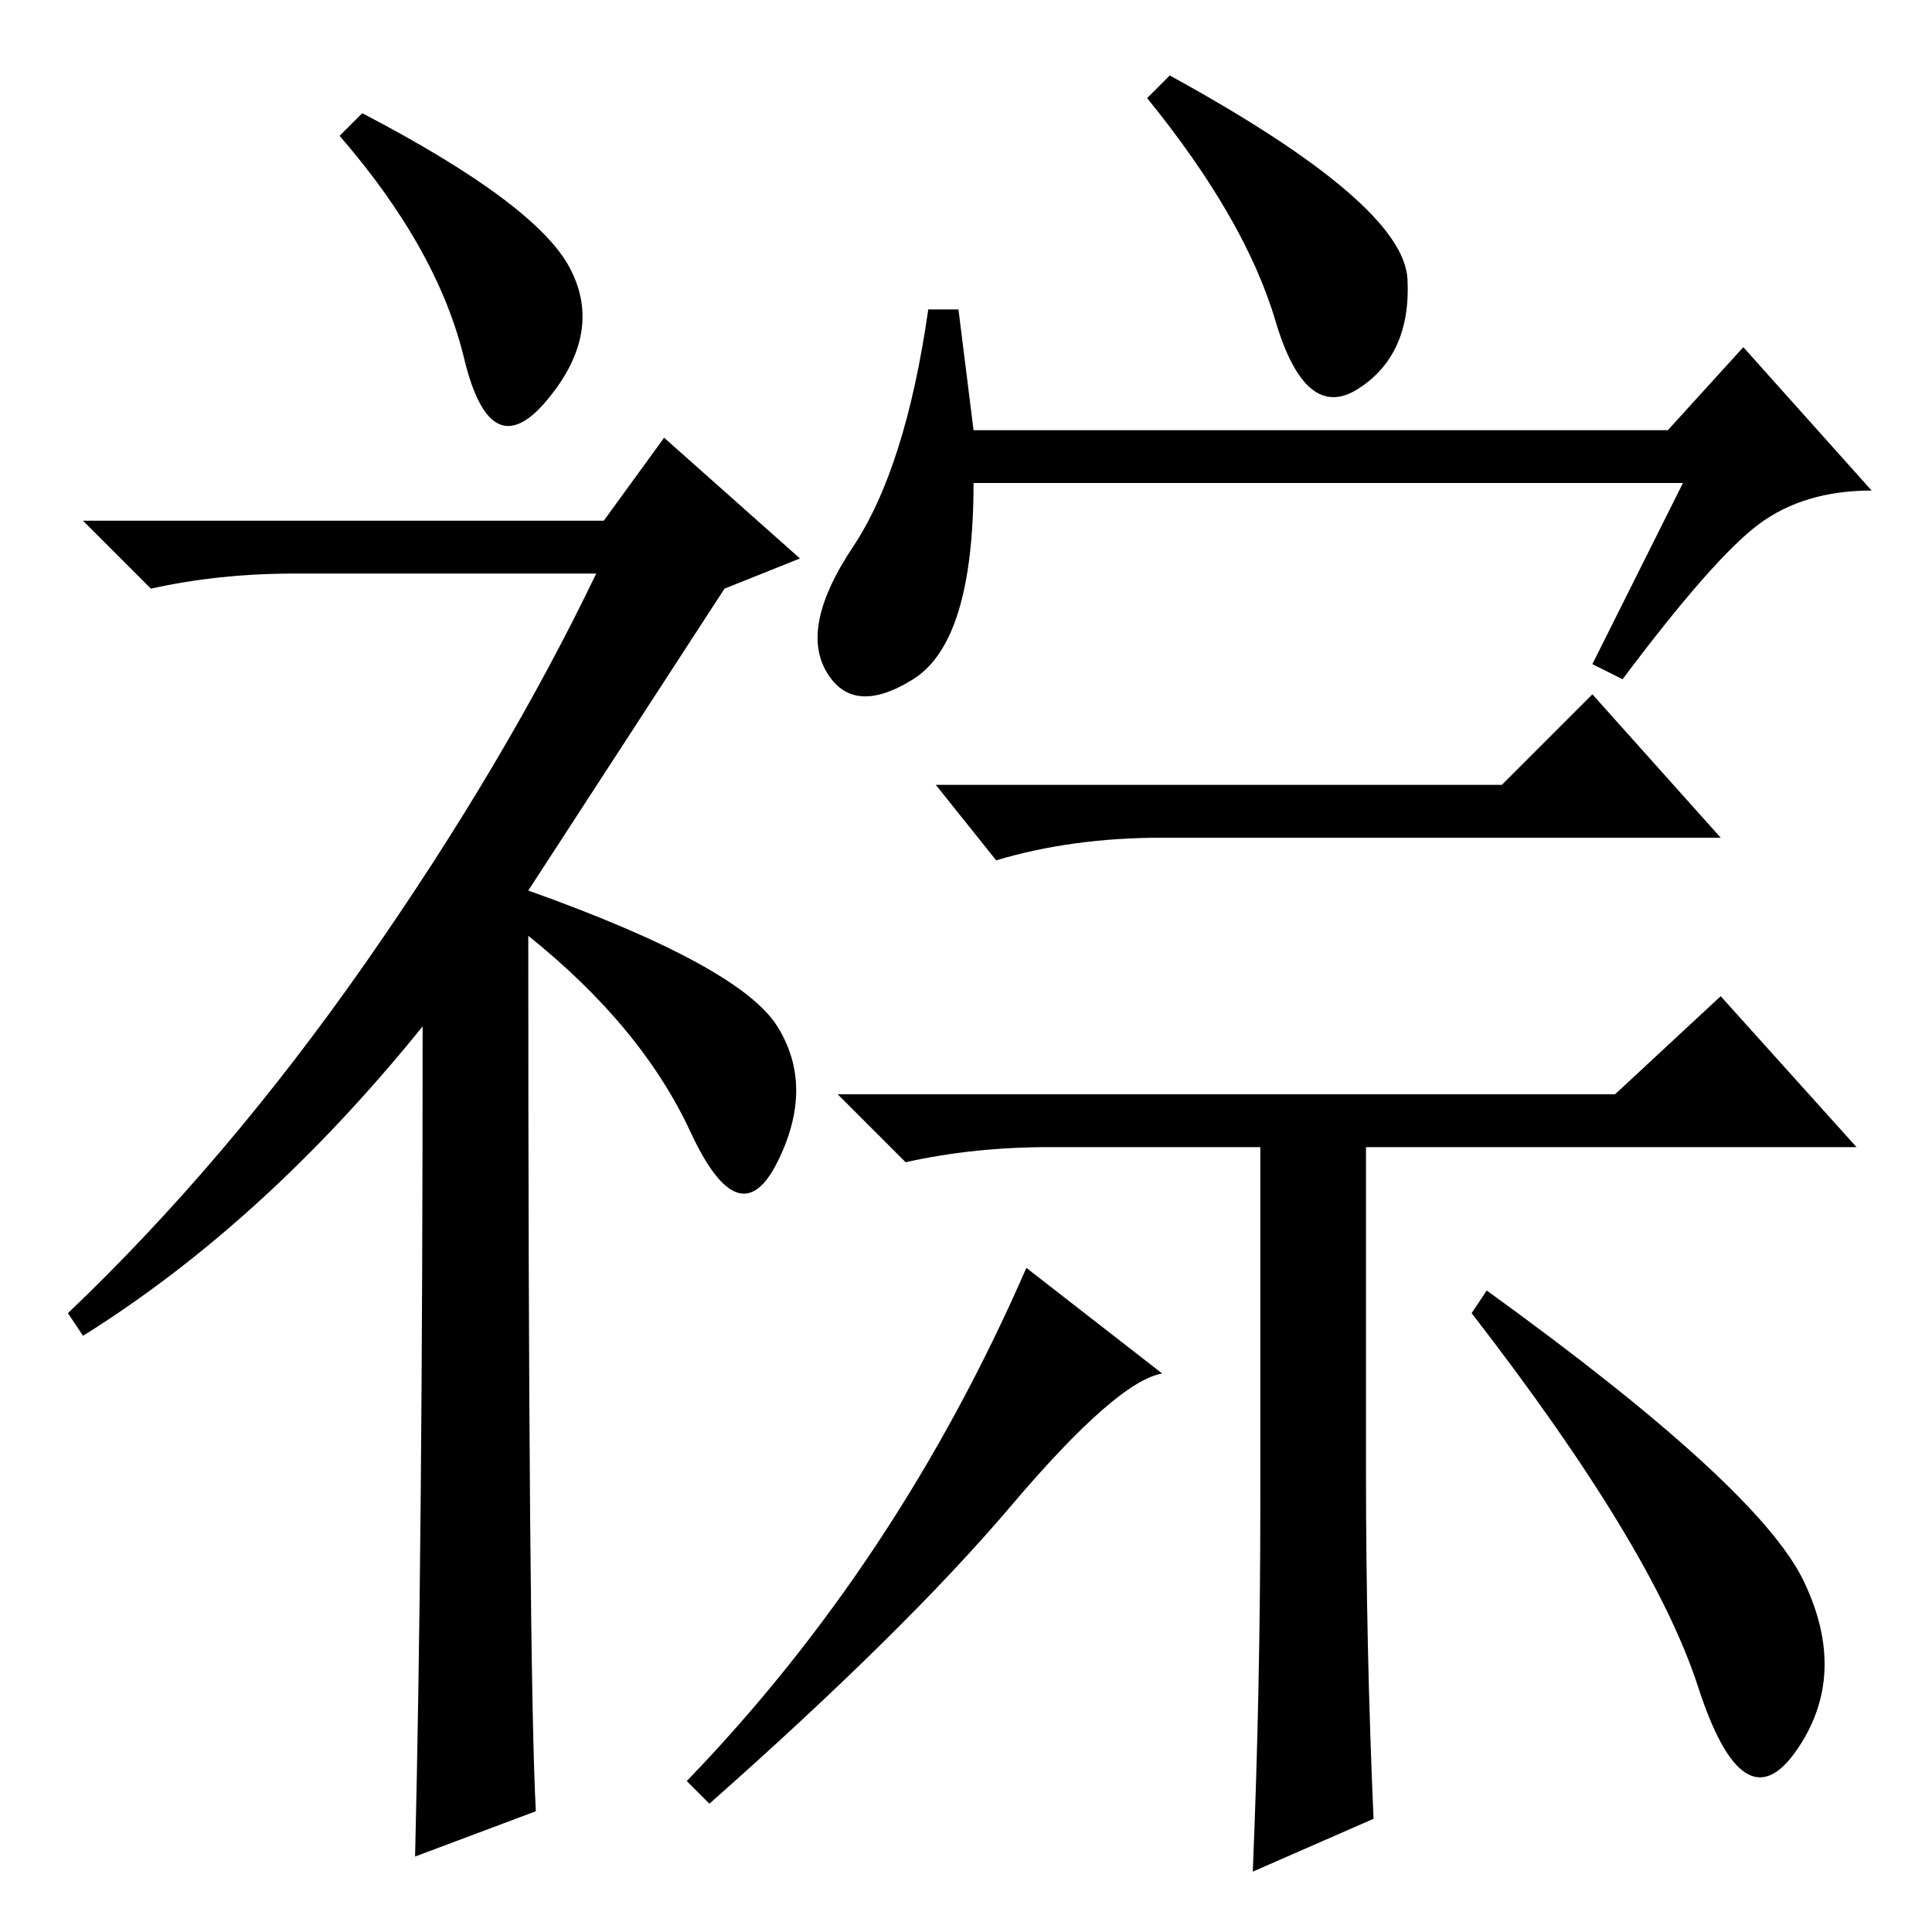 <?xml version="1.0" standalone="no"?>
<!DOCTYPE svg PUBLIC "-//W3C//DTD SVG 1.1//EN" "http://www.w3.org/Graphics/SVG/1.1/DTD/svg11.dtd" >
<svg xmlns="http://www.w3.org/2000/svg" xmlns:xlink="http://www.w3.org/1999/xlink" version="1.1" viewBox="0 -36 256 256">
  <g transform="matrix(1 0 0 -1 0 220)">
   <path fill="currentColor"
d="M48 241q23 -12 27.5 -20.5t-3 -17.5t-11 5.5t-16.5 29.5zM56 120q-21 -26 -45 -41l-2 3q21 20 39.5 46.5t30.5 51.5h-40q-10 0 -19 -2l-9 9h69l8 11l18 -16l-10 -4l-26 -40q28 -10 33 -18t0 -18t-11.5 4t-21.5 26q0 -97 1 -116l-16 -6q1 41 1 110zM186.5 219
q0.5 -10 -6.5 -14.5t-11 9t-17 29.5l3 3q31 -17 31.5 -27zM129 199h92l10 11l17 -19q-9 0 -15 -4.5t-18 -20.5l-4 2l12 24h-94q0 -21 -8 -26t-11.5 1t3.5 16.5t10 31.5h4zM199 152l12 12l17 -19h-74q-12 0 -22 -3l-8 10h75zM166 8q1 24 1 49v47h-28q-10 0 -19 -2l-9 9h103
l14 13l18 -20h-65v-43q0 -23 1 -46zM239 46.5q6 -12.5 -1 -22.5t-13 8.5t-30 49.5l2 3q36 -26 42 -38.5zM134 56.5q-14 -16.5 -40 -39.5l-3 3q28 29 45 68l18 -14q-6 -1 -20 -17.5z" />
  </g>

</svg>
